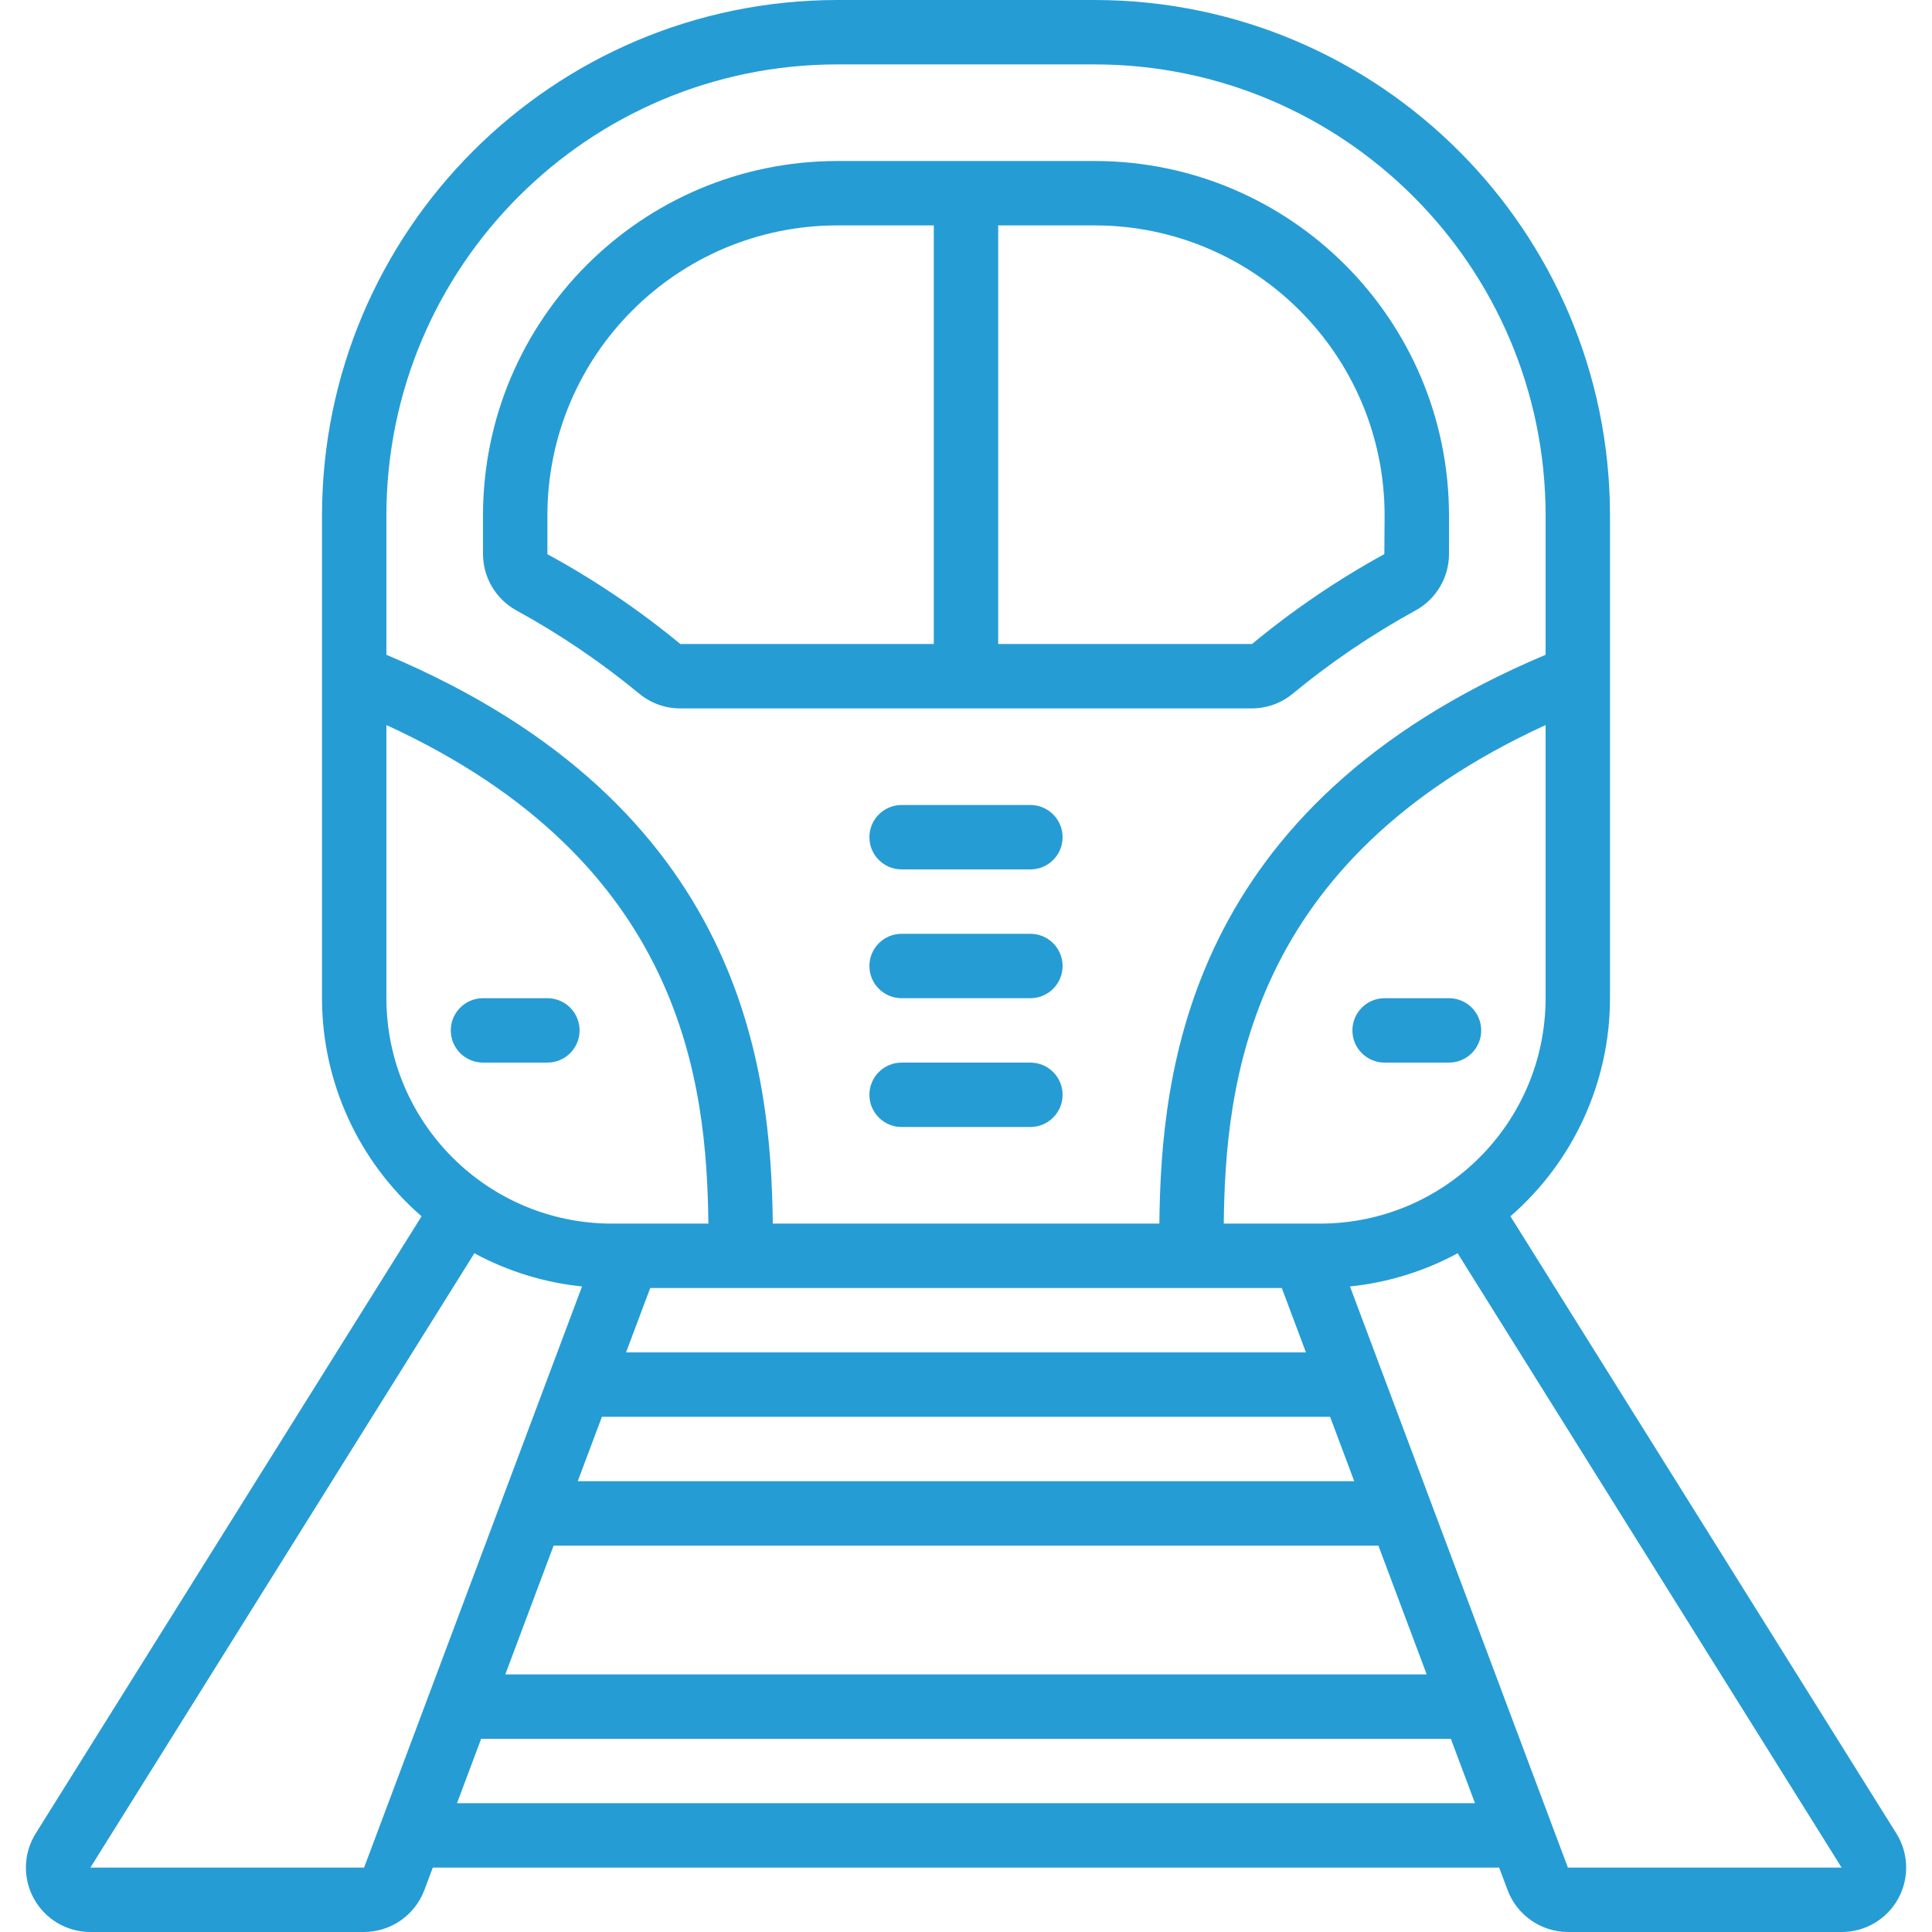 <?xml version="1.0"?>
<svg xmlns="http://www.w3.org/2000/svg" xmlns:xlink="http://www.w3.org/1999/xlink" xmlns:svgjs="http://svgjs.com/svgjs" version="1.1" width="512" height="512" x="0" y="0" viewBox="0 0 60 60" style="enable-background:new 0 0 512 512" xml:space="preserve"><g><g xmlns="http://www.w3.org/2000/svg" id="Page-1" fill="none" fill-rule="evenodd"><g id="037---Train" fill="rgb(0,0,0)" fill-rule="nonzero"><path id="Shape" d="m1.055 58.969c.352.636 1.023 1.031 1.75 1.031h8.5c.833-.003 1.579-.52 1.873-1.3l.263-.7h33.116l.263.7c.294.78 1.04 1.297 1.873 1.3h8.5c.728.002 1.4-.392 1.753-1.029.354-.637.333-1.415-.053-2.032l-11.985-19.166c1.963-1.704 3.091-4.174 3.092-6.773v-15c-.01-8.832-7.168-15.99-16-16h-8c-8.832.01-15.99 7.168-16 16v15c.001 2.599 1.129 5.069 3.092 6.773l-11.983 19.166c-.386.617-.406 1.394-.054 2.03zm13.138-2.969.75-2h30.114l.75 2zm6-16h19.614l.75 2h-21.114zm-1.5 4h22.614l.75 2h-24.114zm-1.5 4h25.614l1.5 4h-28.614zm40 10h-8.5l-6.768-18.048c1.171-.12 2.307-.47 3.343-1.031zm-16.193-20h-2.995c.051-4.344.748-11.241 9.995-15.483v8.483c-.004 3.864-3.136 6.996-7 7zm-15-36h8c7.729.008 13.992 6.271 14 14v4.335c-11.154 4.695-11.941 12.954-11.995 17.665h-12.005c-.059-4.711-.846-12.97-12-17.665v-4.335c.008-7.729 6.271-13.992 14-14zm-14 29v-8.483c9.247 4.242 9.944 11.139 10 15.483h-3c-3.864-.004-6.996-3.136-7-7zm2.732 7.921c1.036.561 2.172.911 3.343 1.031l-6.768 18.048h-8.5z" fill="#269cd5" data-original="#000000" style=""/><path id="Shape" d="m15 33h2c.552 0 1-.448 1-1s-.448-1-1-1h-2c-.552 0-1 .448-1 1s.448 1 1 1z" fill="#269cd5" data-original="#000000" style=""/><path id="Shape" d="m45 31h-2c-.552 0-1 .448-1 1s.448 1 1 1h2c.552 0 1-.448 1-1s-.448-1-1-1z" fill="#269cd5" data-original="#000000" style=""/><path id="Shape" d="m16.039 18.958c1.349.74 2.626 1.605 3.813 2.584.356.295.803.457 1.265.458h17.766c.462-.001.909-.163 1.265-.458 1.187-.979 2.464-1.844 3.813-2.584.638-.35 1.036-1.019 1.039-1.747v-1.211c-.007-6.072-4.928-10.993-11-11h-8c-6.072.007-10.993 4.928-11 11v1.211c.003.728.401 1.397 1.039 1.747zm26.961-2.958-.008 1.208c-1.455.798-2.831 1.733-4.109 2.792h-7.883v-13h3c4.968.006 8.994 4.032 9 9zm-26 0c.006-4.968 4.032-8.994 9-9h3v13h-7.871c-1.284-1.059-2.667-1.993-4.129-2.789z" fill="#269cd5" data-original="#000000" style=""/><path id="Shape" d="m32 25h-4c-.552 0-1 .448-1 1s.448 1 1 1h4c.552 0 1-.448 1-1s-.448-1-1-1z" fill="#269cd5" data-original="#000000" style=""/><path id="Shape" d="m32 29h-4c-.552 0-1 .448-1 1s.448 1 1 1h4c.552 0 1-.448 1-1s-.448-1-1-1z" fill="#269cd5" data-original="#000000" style=""/><path id="Shape" d="m32 33h-4c-.552 0-1 .448-1 1s.448 1 1 1h4c.552 0 1-.448 1-1s-.448-1-1-1z" fill="#269cd5" data-original="#000000" style=""/></g></g></g></svg>
